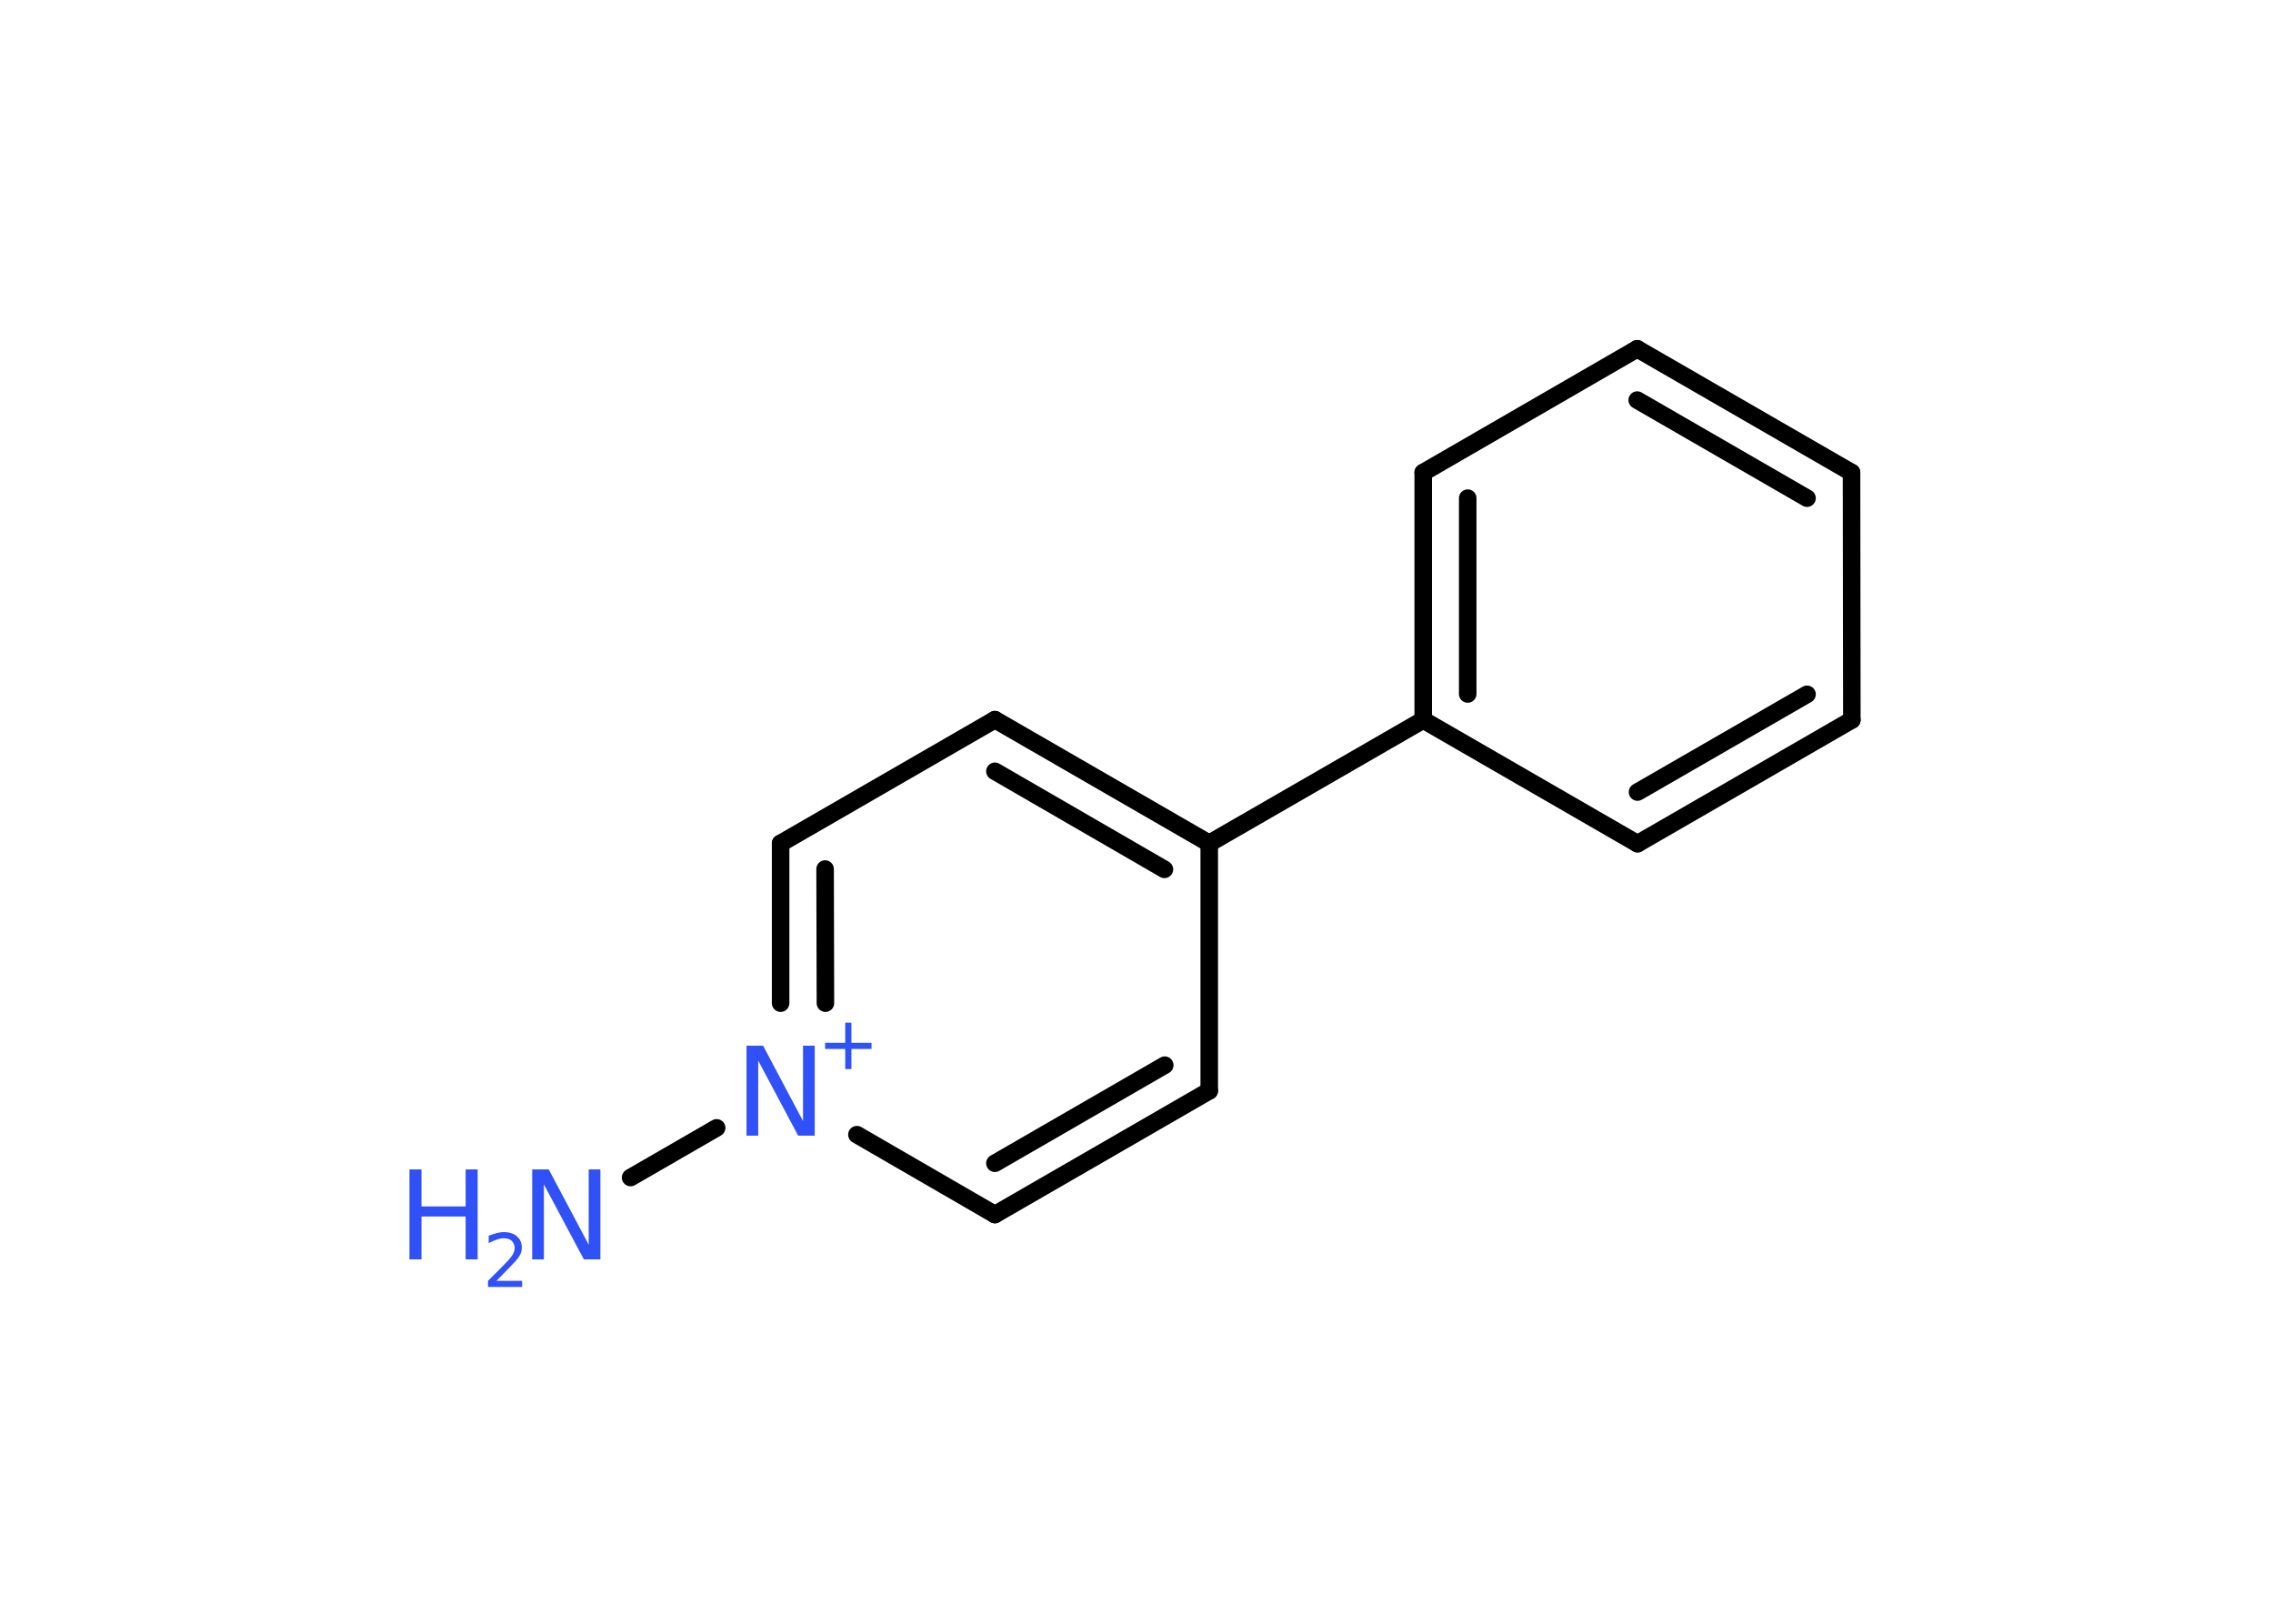 <?xml version='1.0' encoding='UTF-8'?>
<!DOCTYPE svg PUBLIC "-//W3C//DTD SVG 1.1//EN" "http://www.w3.org/Graphics/SVG/1.1/DTD/svg11.dtd">
<svg version='1.2' xmlns='http://www.w3.org/2000/svg' xmlns:xlink='http://www.w3.org/1999/xlink' width='70.0mm' height='50.0mm' viewBox='0 0 70.0 50.0'>
  <desc>Generated by the Chemistry Development Kit (http://github.com/cdk)</desc>
  <g stroke-linecap='round' stroke-linejoin='round' stroke='#000000' stroke-width='.54' fill='#3050F8'>
    <rect x='.0' y='.0' width='70.0' height='50.0' fill='#FFFFFF' stroke='none'/>
    <g id='mol1' class='mol'>
      <line id='mol1bnd1' class='bond' x1='19.42' y1='36.26' x2='22.07' y2='34.73'/>
      <g id='mol1bnd2' class='bond'>
        <line x1='24.04' y1='25.97' x2='24.04' y2='30.89'/>
        <line x1='25.41' y1='26.76' x2='25.42' y2='30.89'/>
      </g>
      <line id='mol1bnd3' class='bond' x1='24.04' y1='25.97' x2='30.64' y2='22.16'/>
      <g id='mol1bnd4' class='bond'>
        <line x1='37.24' y1='25.97' x2='30.64' y2='22.16'/>
        <line x1='35.86' y1='26.77' x2='30.64' y2='23.75'/>
      </g>
      <line id='mol1bnd5' class='bond' x1='37.24' y1='25.97' x2='43.83' y2='22.17'/>
      <g id='mol1bnd6' class='bond'>
        <line x1='43.83' y1='14.55' x2='43.83' y2='22.17'/>
        <line x1='45.2' y1='15.34' x2='45.2' y2='21.37'/>
      </g>
      <line id='mol1bnd7' class='bond' x1='43.83' y1='14.55' x2='50.42' y2='10.74'/>
      <g id='mol1bnd8' class='bond'>
        <line x1='57.02' y1='14.55' x2='50.42' y2='10.74'/>
        <line x1='55.65' y1='15.34' x2='50.42' y2='12.32'/>
      </g>
      <line id='mol1bnd9' class='bond' x1='57.02' y1='14.55' x2='57.03' y2='22.17'/>
      <g id='mol1bnd10' class='bond'>
        <line x1='50.43' y1='25.98' x2='57.03' y2='22.17'/>
        <line x1='50.43' y1='24.39' x2='55.65' y2='21.38'/>
      </g>
      <line id='mol1bnd11' class='bond' x1='43.83' y1='22.17' x2='50.43' y2='25.98'/>
      <line id='mol1bnd12' class='bond' x1='37.24' y1='25.97' x2='37.24' y2='33.59'/>
      <g id='mol1bnd13' class='bond'>
        <line x1='30.64' y1='37.4' x2='37.24' y2='33.59'/>
        <line x1='30.64' y1='35.82' x2='35.87' y2='32.8'/>
      </g>
      <line id='mol1bnd14' class='bond' x1='26.39' y1='34.94' x2='30.64' y2='37.4'/>
      <g id='mol1atm1' class='atom'>
        <path d='M16.4 36.01h.5l1.23 2.32v-2.32h.36v2.77h-.51l-1.23 -2.31v2.31h-.36v-2.77z' stroke='none'/>
        <path d='M12.61 36.01h.37v1.14h1.36v-1.14h.37v2.77h-.37v-1.32h-1.36v1.32h-.37v-2.77z' stroke='none'/>
        <path d='M15.3 39.44h.78v.19h-1.05v-.19q.13 -.13 .35 -.35q.22 -.22 .28 -.29q.11 -.12 .15 -.21q.04 -.08 .04 -.16q.0 -.13 -.09 -.22q-.09 -.08 -.24 -.08q-.11 .0 -.22 .04q-.12 .04 -.25 .11v-.23q.14 -.05 .25 -.08q.12 -.03 .21 -.03q.26 .0 .41 .13q.15 .13 .15 .35q.0 .1 -.04 .19q-.04 .09 -.14 .21q-.03 .03 -.18 .19q-.15 .15 -.42 .43z' stroke='none'/>
      </g>
      <g id='mol1atm2' class='atom'>
        <path d='M23.0 32.2h.5l1.23 2.32v-2.32h.36v2.77h-.51l-1.23 -2.31v2.31h-.36v-2.77z' stroke='none'/>
        <path d='M26.22 31.49v.62h.62v.19h-.62v.62h-.19v-.62h-.62v-.19h.62v-.62h.19z' stroke='none'/>
      </g>
    </g>
  </g>
</svg>

